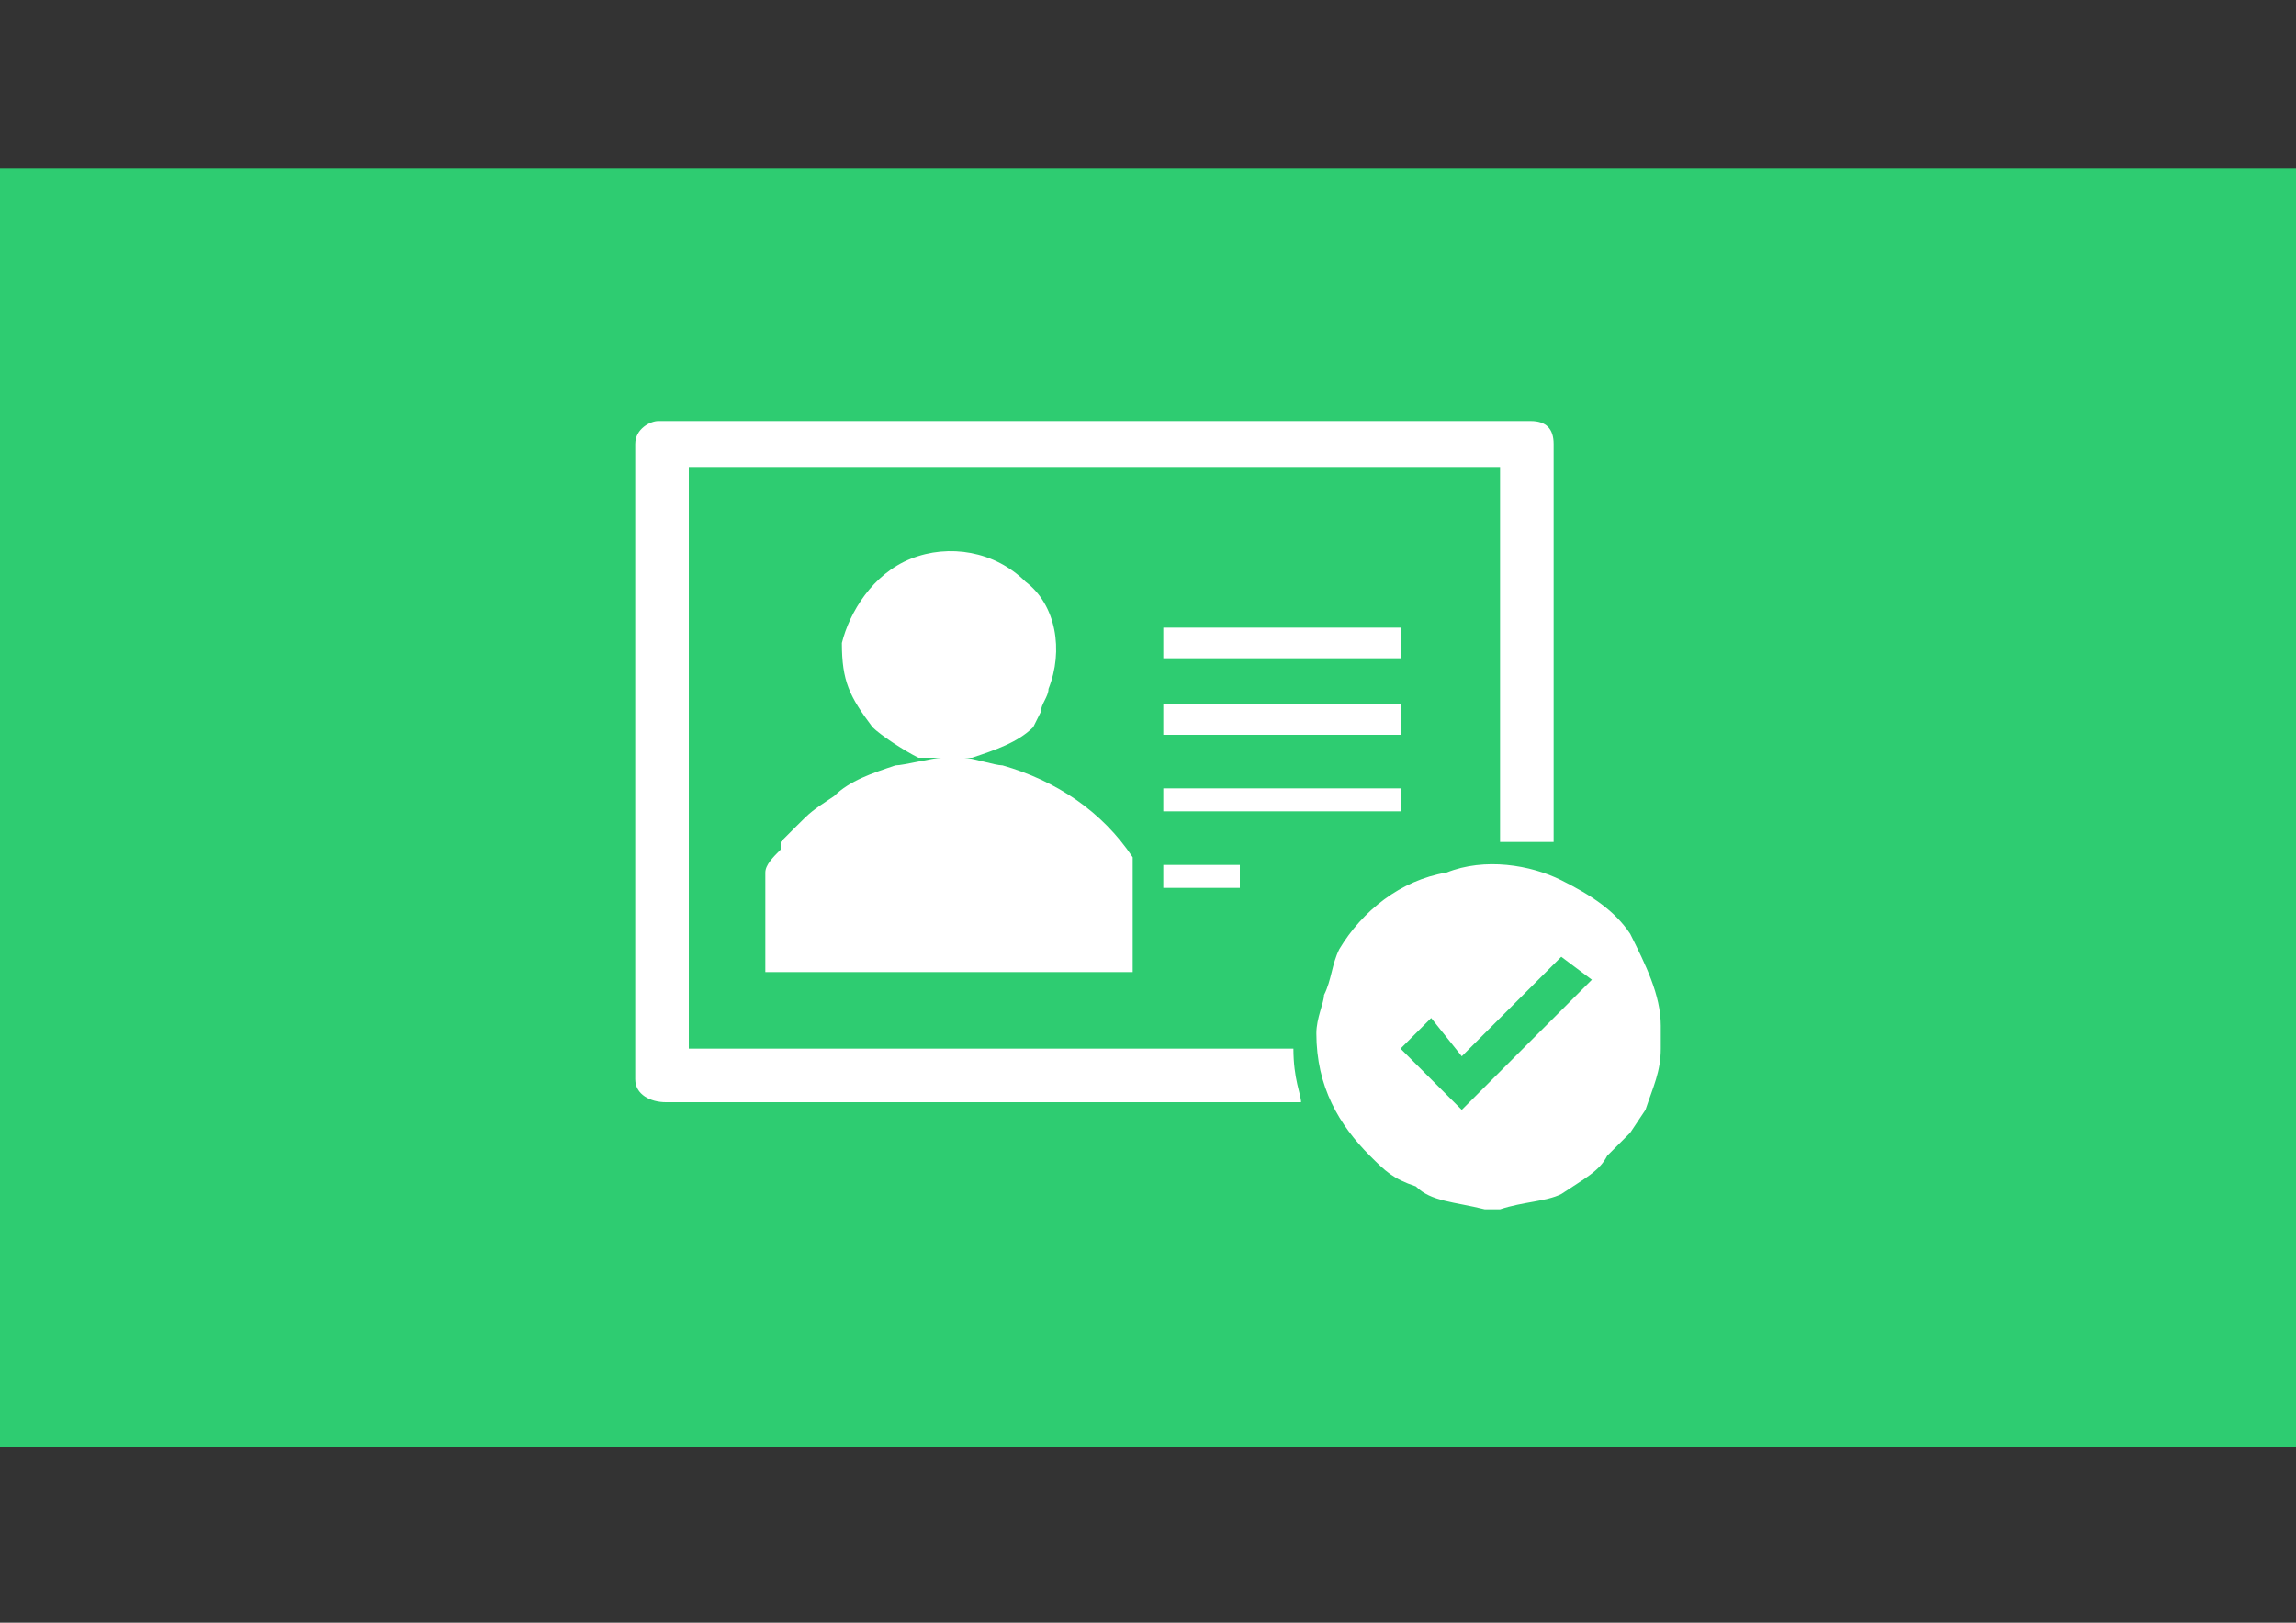 <?xml version="1.0" encoding="UTF-8"?>
<!DOCTYPE svg PUBLIC "-//W3C//DTD SVG 1.1//EN" "http://www.w3.org/Graphics/SVG/1.1/DTD/svg11.dtd">
<!-- Creator: CorelDRAW X7 -->
<svg xmlns="http://www.w3.org/2000/svg" xml:space="preserve" width="300px" height="212px" version="1.1" style="shape-rendering:geometricPrecision; text-rendering:geometricPrecision; image-rendering:optimizeQuality; fill-rule:evenodd; clip-rule:evenodd"
viewBox="0 0 300 212"
 xmlns:xlink="http://www.w3.org/1999/xlink">
 <rect x="0" y="0" width="300" height="212" fill="#333333" stroke="none"/>
 <defs>
  <style type="text/css">
   <![CDATA[
    .fil0 {fill:#2ECC71}
    .fil1 {fill:white}
   ]]>
  </style>
 </defs>
 <g id="Layer_x0020_1">
  <rect class="fil0" y="22" width="300" height="167"/>
  <path class="fil1" d="M83 58l0 83c0,2 2,3 4,3l83 0c0,-1 -1,-3 -1,-7l-79 0 0 -76 106 0 0 49c2,0 3,0 5,0l2 0 0 -52c0,-2 -1,-3 -3,-3l-114 0c-1,0 -3,1 -3,3zm79 55c-1,0 -9,0 -10,0l0 3 9 0c1,0 1,0 1,0l0 -3zm21 -21c-1,0 0,0 -1,0 0,0 0,0 0,0l-30 0 0 4 30 0c1,0 0,0 1,0l0 -4zm-31 14l31 0 0 -3 -31 0 0 3zm0 -20l31 0 0 -4 -31 0 0 4zm-26 13c0,0 0,0 1,0 3,-1 6,-2 8,-4l1 -2c0,-1 1,-2 1,-3 2,-5 1,-11 -3,-14 -4,-4 -10,-5 -15,-3 -5,2 -8,7 -9,11 0,5 1,7 4,11 1,1 4,3 6,4l2 0c1,0 0,0 1,0 -1,0 -5,1 -6,1 -3,1 -6,2 -8,4 -3,2 -3,2 -5,4l-2 2c0,0 0,1 0,1 -1,1 -2,2 -2,3 0,4 0,9 0,13l48 0c0,-4 0,-9 0,-13 0,-1 0,-1 0,-2 -4,-6 -10,-10 -17,-12 -1,0 -4,-1 -5,-1zm46 36c0,7 3,12 7,16 2,2 3,3 6,4 2,2 5,2 9,3l2 0c3,-1 6,-1 8,-2 3,-2 5,-3 6,-5l3 -3 2 -3c1,-3 2,-5 2,-8l0 -3c0,-4 -2,-8 -4,-12 -2,-3 -5,-5 -9,-7 -4,-2 -10,-3 -15,-1 -6,1 -11,5 -14,10 -1,2 -1,4 -2,6 0,1 -1,3 -1,5zm15 -2l4 5 13 -13 4 3 -15 15 -2 2 -2 -2 -6 -6 4 -4z"/>
 </g>
</svg>
